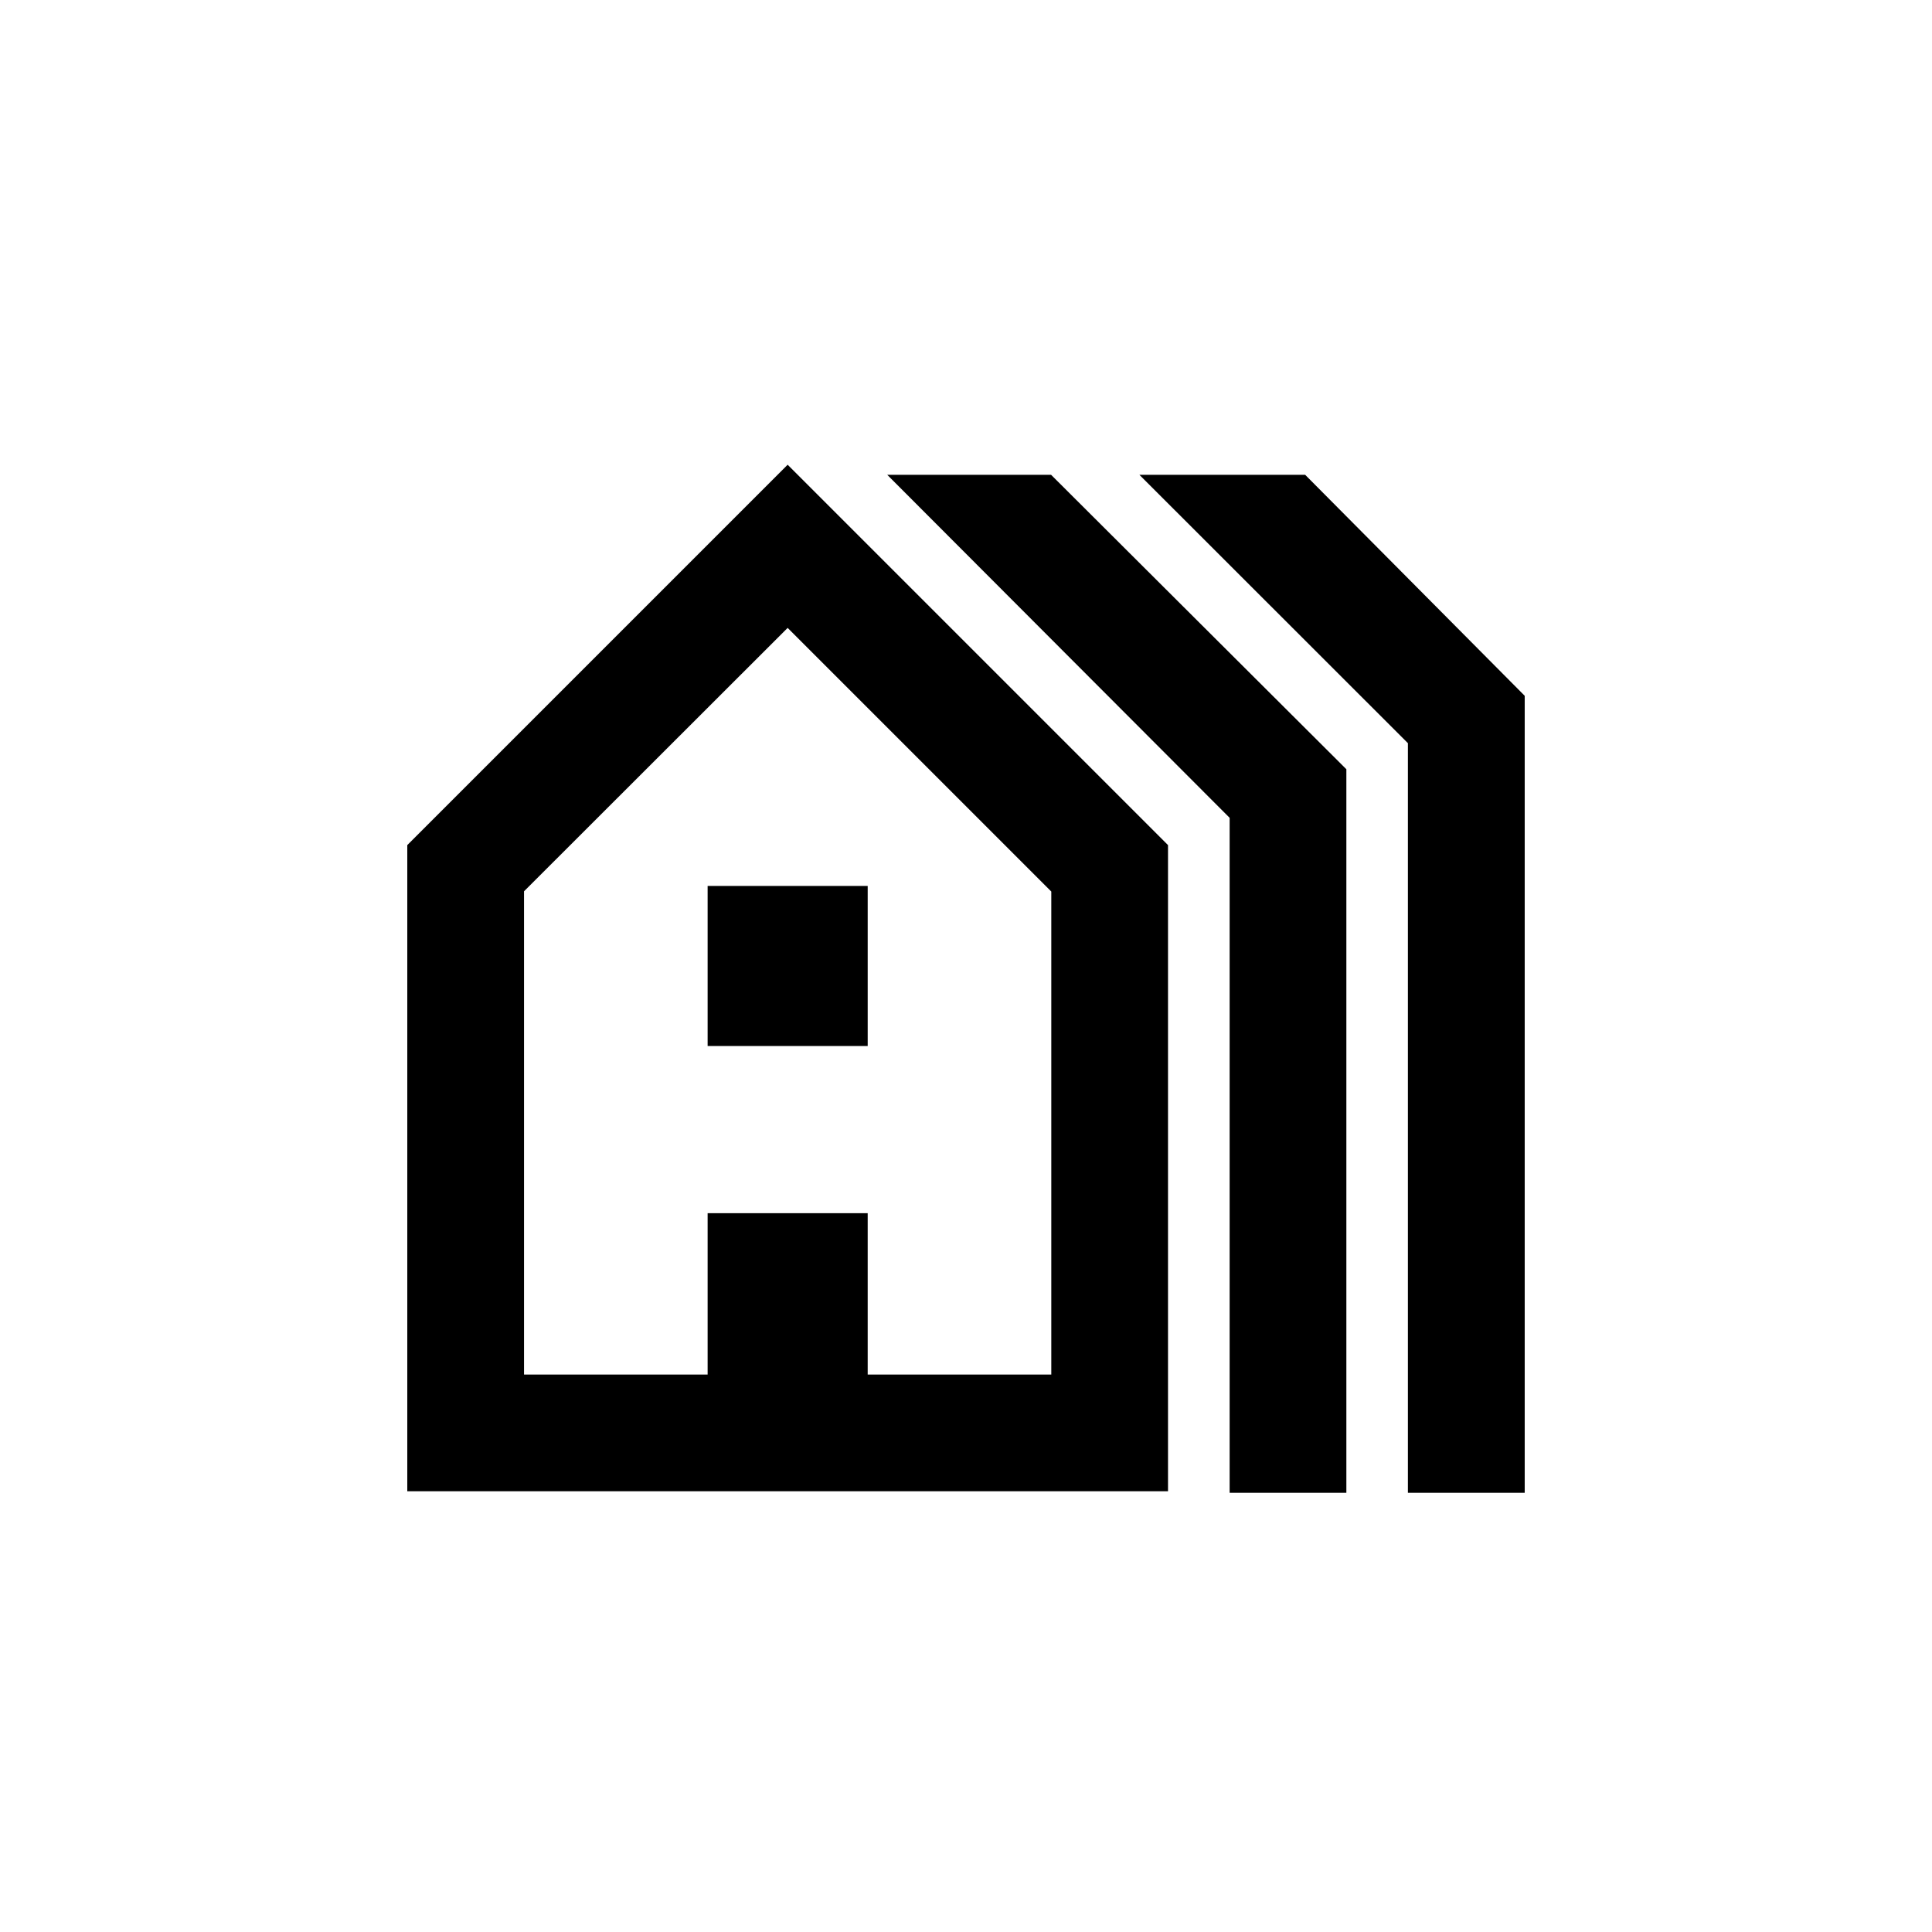 <svg xmlns="http://www.w3.org/2000/svg" height="20" viewBox="0 -960 960 960" width="20"><path d="M202.38-219v-321.08l189-189 189 189V-219h-378Zm58-58h91.23v-80.18h79.54V-277h91.23v-240l-131-131-131 130.89V-277Zm91.23-163.23v-79.54h79.54v79.54h-79.54Zm259.39 222v-335.39L440.85-724.08h81.42L669-577.77v359.54h-58Zm88.58 0v-372.49L566.15-724.08h82.37l109.1 109.82v396.03h-58.04ZM260.38-277h262-262Z"/></svg>